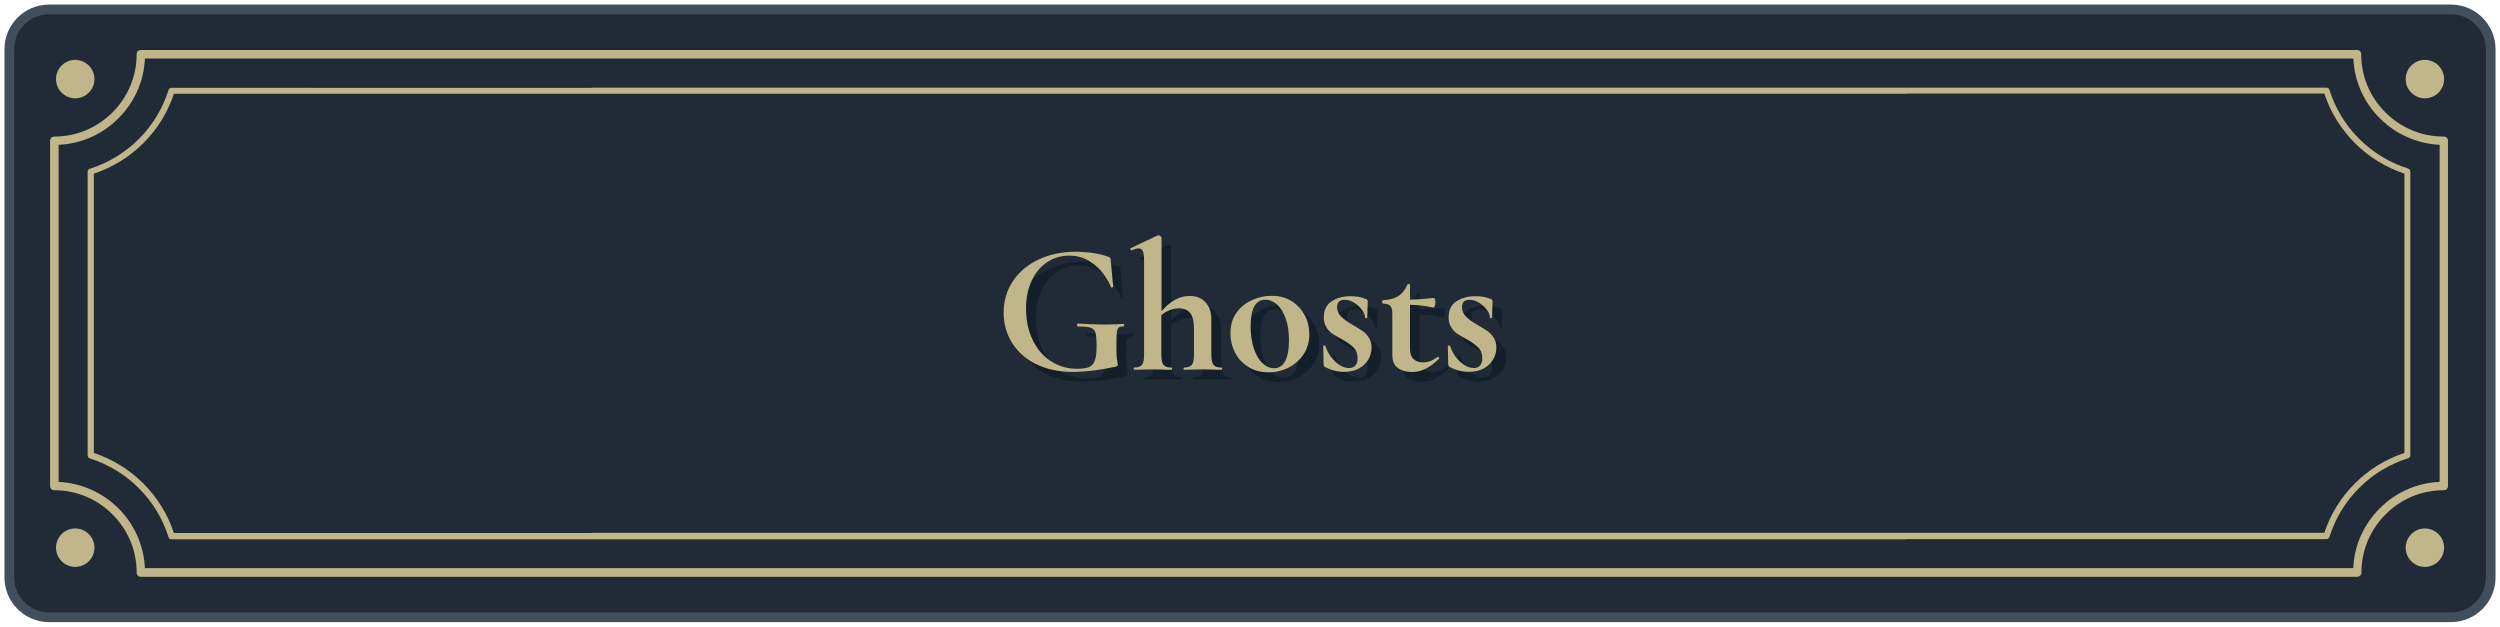 <?xml version="1.0" encoding="UTF-8"?>
<svg id="_レイヤー_2" xmlns="http://www.w3.org/2000/svg" width="257.59" height="64.56" version="1.1" viewBox="0 0 257.59 64.56">
  <!-- Generator: Adobe Illustrator 29.4.0, SVG Export Plug-In . SVG Version: 2.1.0 Build 152)  -->
  <g>
    <rect x=".96" y=".97" width="255.67" height="62.63" rx="4.1" ry="4.1" fill="#212a37"/>
    <path d="M252.53,64.1H5.06c-2.54,0-4.6-2.06-4.6-4.6V5.07c0-2.54,2.06-4.6,4.6-4.6h247.47c2.54,0,4.6,2.06,4.6,4.6v54.43c0,2.54-2.06,4.6-4.6,4.6ZM5.06,1.47c-1.99,0-3.6,1.62-3.6,3.6v54.43c0,1.98,1.61,3.6,3.6,3.6h247.47c1.99,0,3.6-1.62,3.6-3.6V5.07c0-1.98-1.62-3.6-3.6-3.6,0,0-247.47,0-247.47,0Z" fill="#414e5b"/>
  </g>
  <g>
    <path d="M240.01,9.24c-.04-.14-.17-.21-.31-.21H60.94v.02H17.68c-.14,0-.26.09-.31.21-1.21,3.87-4.26,6.92-8.13,8.13-.14.04-.21.17-.21.31v29.22c0,.14.09.26.21.31,3.87,1.21,6.92,4.26,8.13,8.13.04.14.17.21.31.21h178.76v-.02h43.26c.14,0,.26-.09.31-.21,1.21-3.87,4.26-6.92,8.13-8.13.14-.04.21-.17.21-.31v-29.22c0-.14-.09-.26-.21-.31-3.87-1.21-6.92-4.26-8.13-8.13h0ZM247.74,46.67c-3.89,1.28-6.97,4.35-8.25,8.23H60.95v.02H17.92c-1.28-3.89-4.36-6.96-8.25-8.25v-28.78c3.89-1.28,6.97-4.35,8.25-8.23h178.53v-.02h43.04c1.28,3.89,4.36,6.96,8.25,8.25v28.78h0Z" fill="#c0b68a"/>
    <path d="M252.09,14.19c-.08-.08-.19-.12-.31-.12-2.34,0-4.45-.94-6-2.49s-2.49-3.64-2.49-6c0-.11-.04-.23-.12-.31s-.19-.12-.31-.12H14.51c-.11,0-.23.04-.31.12s-.12.19-.12.31c0,2.34-.94,4.45-2.49,6s-3.64,2.49-6,2.49c-.11,0-.23.04-.31.12s-.12.19-.12.31v35.58c0,.11.04.23.12.31s.19.12.31.12c2.34,0,4.45.94,6,2.49s2.49,3.64,2.49,6c0,.11.04.23.12.31s.19.12.31.12h228.37c.11,0,.23-.04.31-.12s.12-.19.12-.31c0-2.34.94-4.45,2.49-6s3.64-2.49,6-2.49c.11,0,.23-.04.31-.12s.12-.19.12-.31V14.49c0-.11-.04-.23-.12-.31h-.02,0ZM251.36,49.65c-2.41.11-4.58,1.13-6.16,2.73-1.6,1.59-2.63,3.76-2.73,6.16H14.93c-.11-2.41-1.13-4.58-2.73-6.16-1.59-1.59-3.76-2.61-6.16-2.73V14.92c2.41-.11,4.58-1.13,6.16-2.73,1.6-1.59,2.63-3.76,2.73-6.16h227.55c.11,2.41,1.13,4.58,2.73,6.16,1.59,1.59,3.76,2.61,6.16,2.73v34.72h-.01Z" fill="#c0b68a"/>
  </g>
  <g>
    <g>
      <circle cx="7.75" cy="8.15" r="1.98" fill="#c0b68a"/>
      <circle cx="7.75" cy="56.43" r="1.98" fill="#c0b68a"/>
    </g>
    <g>
      <circle cx="249.85" cy="8.15" r="1.98" fill="#c0b68a"/>
      <circle cx="249.85" cy="56.43" r="1.98" fill="#c0b68a"/>
    </g>
  </g>
  <g>
    <path d="M107.74,38.52c-1.07-.54-1.89-1.28-2.47-2.21s-.86-1.96-.86-3.1c0-1.21.32-2.29.96-3.25.64-.96,1.53-1.7,2.67-2.23,1.13-.53,2.41-.79,3.82-.79.61,0,1.22.05,1.83.14.61.1,1.1.22,1.47.37.14.05.22.09.24.12.02.03.04.14.05.32l.25,2.66s-.04.06-.11.08c-.07.01-.11,0-.12-.06-.17-.42-.43-.88-.8-1.38-.37-.5-.85-.93-1.45-1.3-.6-.37-1.29-.55-2.08-.55s-1.56.22-2.24.67c-.68.45-1.21,1.08-1.6,1.91-.39.83-.58,1.79-.58,2.89,0,1.2.23,2.27.68,3.21.45.94,1.08,1.68,1.88,2.2s1.71.78,2.71.78c.52,0,.92-.06,1.2-.17s.48-.34.61-.67c.13-.33.19-.82.19-1.47s-.04-1.12-.11-1.39c-.08-.26-.24-.44-.49-.53-.25-.09-.69-.13-1.31-.13-.08,0-.11-.05-.11-.15,0-.04,0-.07.03-.1.02-.03.04-.05.07-.05,1.08.06,1.96.1,2.64.1s1.33-.02,2.03-.06c.05,0,.08.04.09.13s-.02.13-.09.13c-.23-.01-.39.03-.49.12-.1.1-.16.29-.18.58-.03.29-.04.8-.04,1.53,0,.57.02.98.07,1.22.04.24.07.4.07.46,0,.08-.01.13-.04.15-.03.03-.08.05-.17.08-1.64.36-3.12.54-4.43.54-1.45,0-2.71-.27-3.78-.81Z" fill="#131f2b"/>
    <path d="M126.91,38.99c0,.08-.03.11-.08.11-.33,0-.6,0-.8-.02l-1.11-.02-1.15.02c-.19.01-.45.02-.78.02-.03,0-.04-.04-.04-.11s.01-.12.04-.12c.39,0,.67-.09.81-.28.15-.18.22-.53.22-1.04v-2.75c0-.69-.13-1.2-.38-1.53s-.65-.5-1.18-.5c-.31,0-.62.06-.95.19-.32.13-.61.3-.85.52v4.07c0,.51.07.86.22,1.04.15.19.42.28.81.28.05,0,.08.04.08.12s-.03.11-.08.11c-.33,0-.6,0-.8-.02l-1.11-.02-1.15.02c-.19.01-.45.02-.78.02-.03,0-.04-.04-.04-.11s.01-.12.04-.12c.39,0,.67-.09.81-.28.15-.18.22-.53.22-1.04v-9.71c0-.45-.04-.76-.12-.96-.08-.19-.23-.29-.43-.29-.18,0-.42.07-.73.21h-.02s-.07-.04-.1-.1c-.03-.07-.04-.11,0-.12l2.79-1.32.1-.02c.06,0,.13.03.2.09.07.06.11.11.11.16v7.57c.9-1.04,1.87-1.57,2.9-1.57.69,0,1.23.22,1.63.66s.6,1.02.6,1.73v3.67c0,.51.07.86.22,1.04.15.19.42.28.81.28.05,0,.08.04.08.12Z" fill="#131f2b"/>
    <path d="M129.63,38.81c-.59-.36-1.05-.85-1.37-1.47-.32-.62-.48-1.29-.48-2.02,0-.83.21-1.53.63-2.11.42-.58.96-1.01,1.61-1.3.65-.29,1.32-.43,2.01-.43.79,0,1.48.19,2.06.55.59.37,1.03.86,1.35,1.46s.47,1.25.47,1.94c0,.76-.19,1.44-.57,2.04-.38.59-.9,1.05-1.54,1.39-.64.33-1.34.5-2.09.5-.79,0-1.48-.18-2.07-.54ZM133.42,38.21c.26-.49.39-1.19.39-2.11s-.11-1.66-.34-2.29-.53-1.12-.9-1.44c-.37-.32-.76-.49-1.18-.49-1.02,0-1.53.91-1.53,2.73,0,.85.11,1.61.32,2.26.22.66.51,1.17.88,1.53.37.36.78.54,1.22.54.5,0,.88-.25,1.14-.74Z" fill="#131f2b"/>
    <path d="M139.17,33.6c.26.27.64.55,1.14.84.48.28.84.5,1.08.66.24.16.45.38.64.67s.29.63.29,1.04c0,.43-.11.84-.32,1.22-.22.38-.54.69-.97.93-.43.24-.95.35-1.55.35-.7,0-1.36-.17-1.99-.52-.08-.08-.11-.15-.11-.23l-.04-1.89s.03-.06.1-.07c.07,0,.11,0,.12.03.2.64.54,1.18,1.01,1.62.47.45.95.67,1.43.67.27,0,.48-.08.64-.25.16-.17.24-.41.24-.73,0-.47-.13-.84-.4-1.12-.27-.27-.66-.56-1.19-.85-.45-.24-.78-.44-1.01-.59-.23-.15-.43-.37-.61-.65s-.27-.62-.27-1.03c0-.75.27-1.3.8-1.65s1.19-.53,1.97-.53c.29,0,.56.02.79.06.24.04.5.11.79.23.11.04.17.11.17.21,0,.32,0,.57-.02.75l-.02.96s-.04.06-.11.06-.12-.02-.12-.06c0-.24-.1-.51-.31-.79-.2-.29-.47-.53-.79-.74s-.66-.31-1-.31c-.52,0-.78.25-.78.75,0,.37.13.69.39.96Z" fill="#131f2b"/>
    <path d="M149.15,37.76c.05,0,.09.03.12.08.03.05.03.09,0,.12-.47.47-.93.82-1.38,1.04-.45.22-.92.33-1.41.33-.56,0-1.04-.13-1.43-.4-.4-.27-.59-.72-.59-1.36v-4.24c0-.4-.07-.67-.21-.82-.14-.15-.4-.23-.76-.23-.01,0-.03-.02-.05-.06-.02-.04-.03-.08-.03-.12,0-.05,0-.09.02-.12s.03-.05.06-.05c.65-.03,1.18-.17,1.58-.42.4-.25.71-.64.93-1.17.03-.05.08-.08.16-.08s.12.03.12.08v1.53c.74-.01,1.57-.07,2.48-.17.03,0,.05.05.09.14.03.1.05.2.05.32,0,.13-.02.25-.07.37-.04.12-.09.18-.14.16-.83-.18-1.63-.27-2.41-.29v4.53c0,.48.12.84.37,1.07.25.23.58.34.98.34.51,0,1.01-.19,1.49-.57l.04-.02Z" fill="#131f2b"/>
    <path d="M152.03,33.6c.26.27.64.55,1.14.84.48.28.84.5,1.08.66.24.16.45.38.64.67.19.29.29.63.29,1.04,0,.43-.11.84-.33,1.22s-.54.69-.97.93c-.43.24-.95.35-1.55.35-.7,0-1.36-.17-1.99-.52-.08-.08-.12-.15-.12-.23l-.04-1.89s.04-.06.11-.07c.07,0,.11,0,.12.03.2.64.54,1.18,1.01,1.62s.95.67,1.43.67c.27,0,.48-.08.64-.25.16-.17.24-.41.24-.73,0-.47-.13-.84-.4-1.12-.27-.27-.66-.56-1.18-.85-.45-.24-.78-.44-1.01-.59-.23-.15-.43-.37-.61-.65-.18-.28-.27-.62-.27-1.03,0-.75.27-1.3.8-1.65s1.19-.53,1.97-.53c.29,0,.56.02.79.06.24.04.5.11.79.23.12.04.17.11.17.21,0,.32,0,.57-.02.75l-.02.96s-.04.06-.11.06-.11-.02-.11-.06c0-.24-.1-.51-.31-.79-.2-.29-.47-.53-.79-.74-.32-.2-.66-.31-1-.31-.52,0-.78.25-.78.75,0,.37.13.69.39.96Z" fill="#131f2b"/>
  </g>
  <g>
    <path d="M106.74,37.52c-1.07-.54-1.89-1.28-2.47-2.21s-.86-1.96-.86-3.1c0-1.21.32-2.29.96-3.25.64-.96,1.53-1.7,2.67-2.23,1.13-.53,2.41-.79,3.82-.79.61,0,1.22.05,1.83.14.61.1,1.1.22,1.47.37.14.05.22.09.24.12.02.03.04.14.05.32l.25,2.66s-.04.06-.11.08c-.07.01-.11,0-.12-.06-.17-.42-.43-.88-.8-1.38-.37-.5-.85-.93-1.45-1.3-.6-.37-1.29-.55-2.08-.55s-1.56.22-2.24.67c-.68.45-1.21,1.08-1.6,1.91-.39.83-.58,1.79-.58,2.89,0,1.2.23,2.27.68,3.21.45.94,1.08,1.68,1.88,2.2s1.71.78,2.71.78c.52,0,.92-.06,1.2-.17s.48-.34.61-.67c.13-.33.19-.82.19-1.47s-.04-1.12-.11-1.39c-.08-.26-.24-.44-.49-.53-.25-.09-.69-.13-1.31-.13-.08,0-.11-.05-.11-.15,0-.04,0-.07.03-.1.02-.03.04-.05.07-.05,1.08.06,1.96.1,2.64.1s1.33-.02,2.03-.06c.05,0,.08.04.09.13s-.02.13-.09.13c-.23-.01-.39.03-.49.12-.1.1-.16.29-.18.58-.03.29-.04.8-.04,1.53,0,.57.02.98.07,1.22.04.24.07.4.07.46,0,.08-.01.13-.04.15-.03.03-.08.05-.17.08-1.64.36-3.12.54-4.43.54-1.45,0-2.71-.27-3.78-.81Z" fill="#c0b68a"/>
    <path d="M125.91,37.99c0,.08-.03.11-.08.11-.33,0-.6,0-.8-.02l-1.11-.02-1.15.02c-.19.01-.45.02-.78.02-.03,0-.04-.04-.04-.11s.01-.12.04-.12c.39,0,.67-.09.81-.28.15-.18.22-.53.22-1.04v-2.75c0-.69-.13-1.2-.38-1.53s-.65-.5-1.18-.5c-.31,0-.62.06-.95.19-.32.13-.61.3-.85.52v4.07c0,.51.07.86.22,1.04.15.19.42.28.81.28.05,0,.08.04.08.12s-.03.11-.08.11c-.33,0-.6,0-.8-.02l-1.11-.02-1.15.02c-.19.01-.45.02-.78.02-.03,0-.04-.04-.04-.11s.01-.12.04-.12c.39,0,.67-.09.81-.28.15-.18.22-.53.22-1.04v-9.71c0-.45-.04-.76-.12-.96-.08-.19-.23-.29-.43-.29-.18,0-.42.07-.73.21h-.02s-.07-.04-.1-.1c-.03-.07-.04-.11,0-.12l2.79-1.32.1-.02c.06,0,.13.03.2.09.07.06.11.11.11.16v7.57c.9-1.04,1.87-1.57,2.9-1.57.69,0,1.23.22,1.63.66s.6,1.02.6,1.73v3.67c0,.51.07.86.22,1.04.15.19.42.28.81.28.05,0,.08.04.08.12Z" fill="#c0b68a"/>
    <path d="M128.63,37.81c-.59-.36-1.05-.85-1.37-1.47-.32-.62-.48-1.29-.48-2.02,0-.83.21-1.53.63-2.11.42-.58.96-1.01,1.61-1.3.65-.29,1.32-.43,2.01-.43.79,0,1.48.19,2.06.55.59.37,1.03.86,1.35,1.46s.47,1.25.47,1.94c0,.76-.19,1.44-.57,2.04-.38.59-.9,1.05-1.54,1.39-.64.33-1.34.5-2.09.5-.79,0-1.48-.18-2.07-.54ZM132.42,37.21c.26-.49.39-1.19.39-2.11s-.11-1.66-.34-2.29-.53-1.12-.9-1.44c-.37-.32-.76-.49-1.18-.49-1.02,0-1.53.91-1.53,2.73,0,.85.11,1.61.32,2.26.22.66.51,1.17.88,1.53.37.36.78.54,1.22.54.5,0,.88-.25,1.14-.74Z" fill="#c0b68a"/>
    <path d="M138.17,32.6c.26.27.64.55,1.14.84.48.28.84.5,1.08.66.24.16.45.38.64.67s.29.63.29,1.04c0,.43-.11.84-.32,1.22-.22.38-.54.69-.97.93-.43.24-.95.35-1.55.35-.7,0-1.36-.17-1.99-.52-.08-.08-.11-.15-.11-.23l-.04-1.89s.03-.06.1-.07c.07,0,.11,0,.12.03.2.64.54,1.18,1.01,1.62.47.45.95.67,1.43.67.27,0,.48-.08.64-.25.16-.17.24-.41.24-.73,0-.47-.13-.84-.4-1.12-.27-.27-.66-.56-1.19-.85-.45-.24-.78-.44-1.01-.59-.23-.15-.43-.37-.61-.65s-.27-.62-.27-1.03c0-.75.27-1.3.8-1.65s1.19-.53,1.97-.53c.29,0,.56.02.79.06.24.04.5.11.79.23.11.04.17.11.17.21,0,.32,0,.57-.02.75l-.02.96s-.04.06-.11.06-.12-.02-.12-.06c0-.24-.1-.51-.31-.79-.2-.29-.47-.53-.79-.74s-.66-.31-1-.31c-.52,0-.78.25-.78.75,0,.37.13.69.39.96Z" fill="#c0b68a"/>
    <path d="M148.15,36.76c.05,0,.09.03.12.08.03.05.03.09,0,.12-.47.47-.93.82-1.38,1.04-.45.22-.92.33-1.41.33-.56,0-1.04-.13-1.43-.4-.4-.27-.59-.72-.59-1.36v-4.24c0-.4-.07-.67-.21-.82-.14-.15-.4-.23-.76-.23-.01,0-.03-.02-.05-.06-.02-.04-.03-.08-.03-.12,0-.05,0-.09.02-.12s.03-.05.06-.05c.65-.03,1.18-.17,1.58-.42.4-.25.71-.64.93-1.17.03-.05.08-.08.16-.08s.12.03.12.08v1.53c.74-.01,1.57-.07,2.48-.17.03,0,.05.05.09.14.03.1.05.2.05.32,0,.13-.02.25-.07.37-.04.12-.09.18-.14.16-.83-.18-1.63-.27-2.41-.29v4.53c0,.48.12.84.37,1.07.25.23.58.34.98.34.51,0,1.01-.19,1.49-.57l.04-.02Z" fill="#c0b68a"/>
    <path d="M151.03,32.6c.26.27.64.55,1.14.84.48.28.84.5,1.08.66.24.16.45.38.64.67.19.29.29.63.29,1.04,0,.43-.11.84-.33,1.22s-.54.69-.97.93c-.43.24-.95.35-1.55.35-.7,0-1.36-.17-1.99-.52-.08-.08-.12-.15-.12-.23l-.04-1.89s.04-.06.11-.07c.07,0,.11,0,.12.03.2.64.54,1.18,1.01,1.62s.95.67,1.43.67c.27,0,.48-.08.64-.25.16-.17.24-.41.24-.73,0-.47-.13-.84-.4-1.12-.27-.27-.66-.56-1.18-.85-.45-.24-.78-.44-1.01-.59-.23-.15-.43-.37-.61-.65-.18-.28-.27-.62-.27-1.03,0-.75.27-1.3.8-1.65s1.19-.53,1.97-.53c.29,0,.56.02.79.06.24.04.5.11.79.23.12.04.17.11.17.21,0,.32,0,.57-.02.75l-.02.96s-.04.06-.11.06-.11-.02-.11-.06c0-.24-.1-.51-.31-.79-.2-.29-.47-.53-.79-.74-.32-.2-.66-.31-1-.31-.52,0-.78.25-.78.75,0,.37.13.69.39.96Z" fill="#c0b68a"/>
  </g>
</svg>